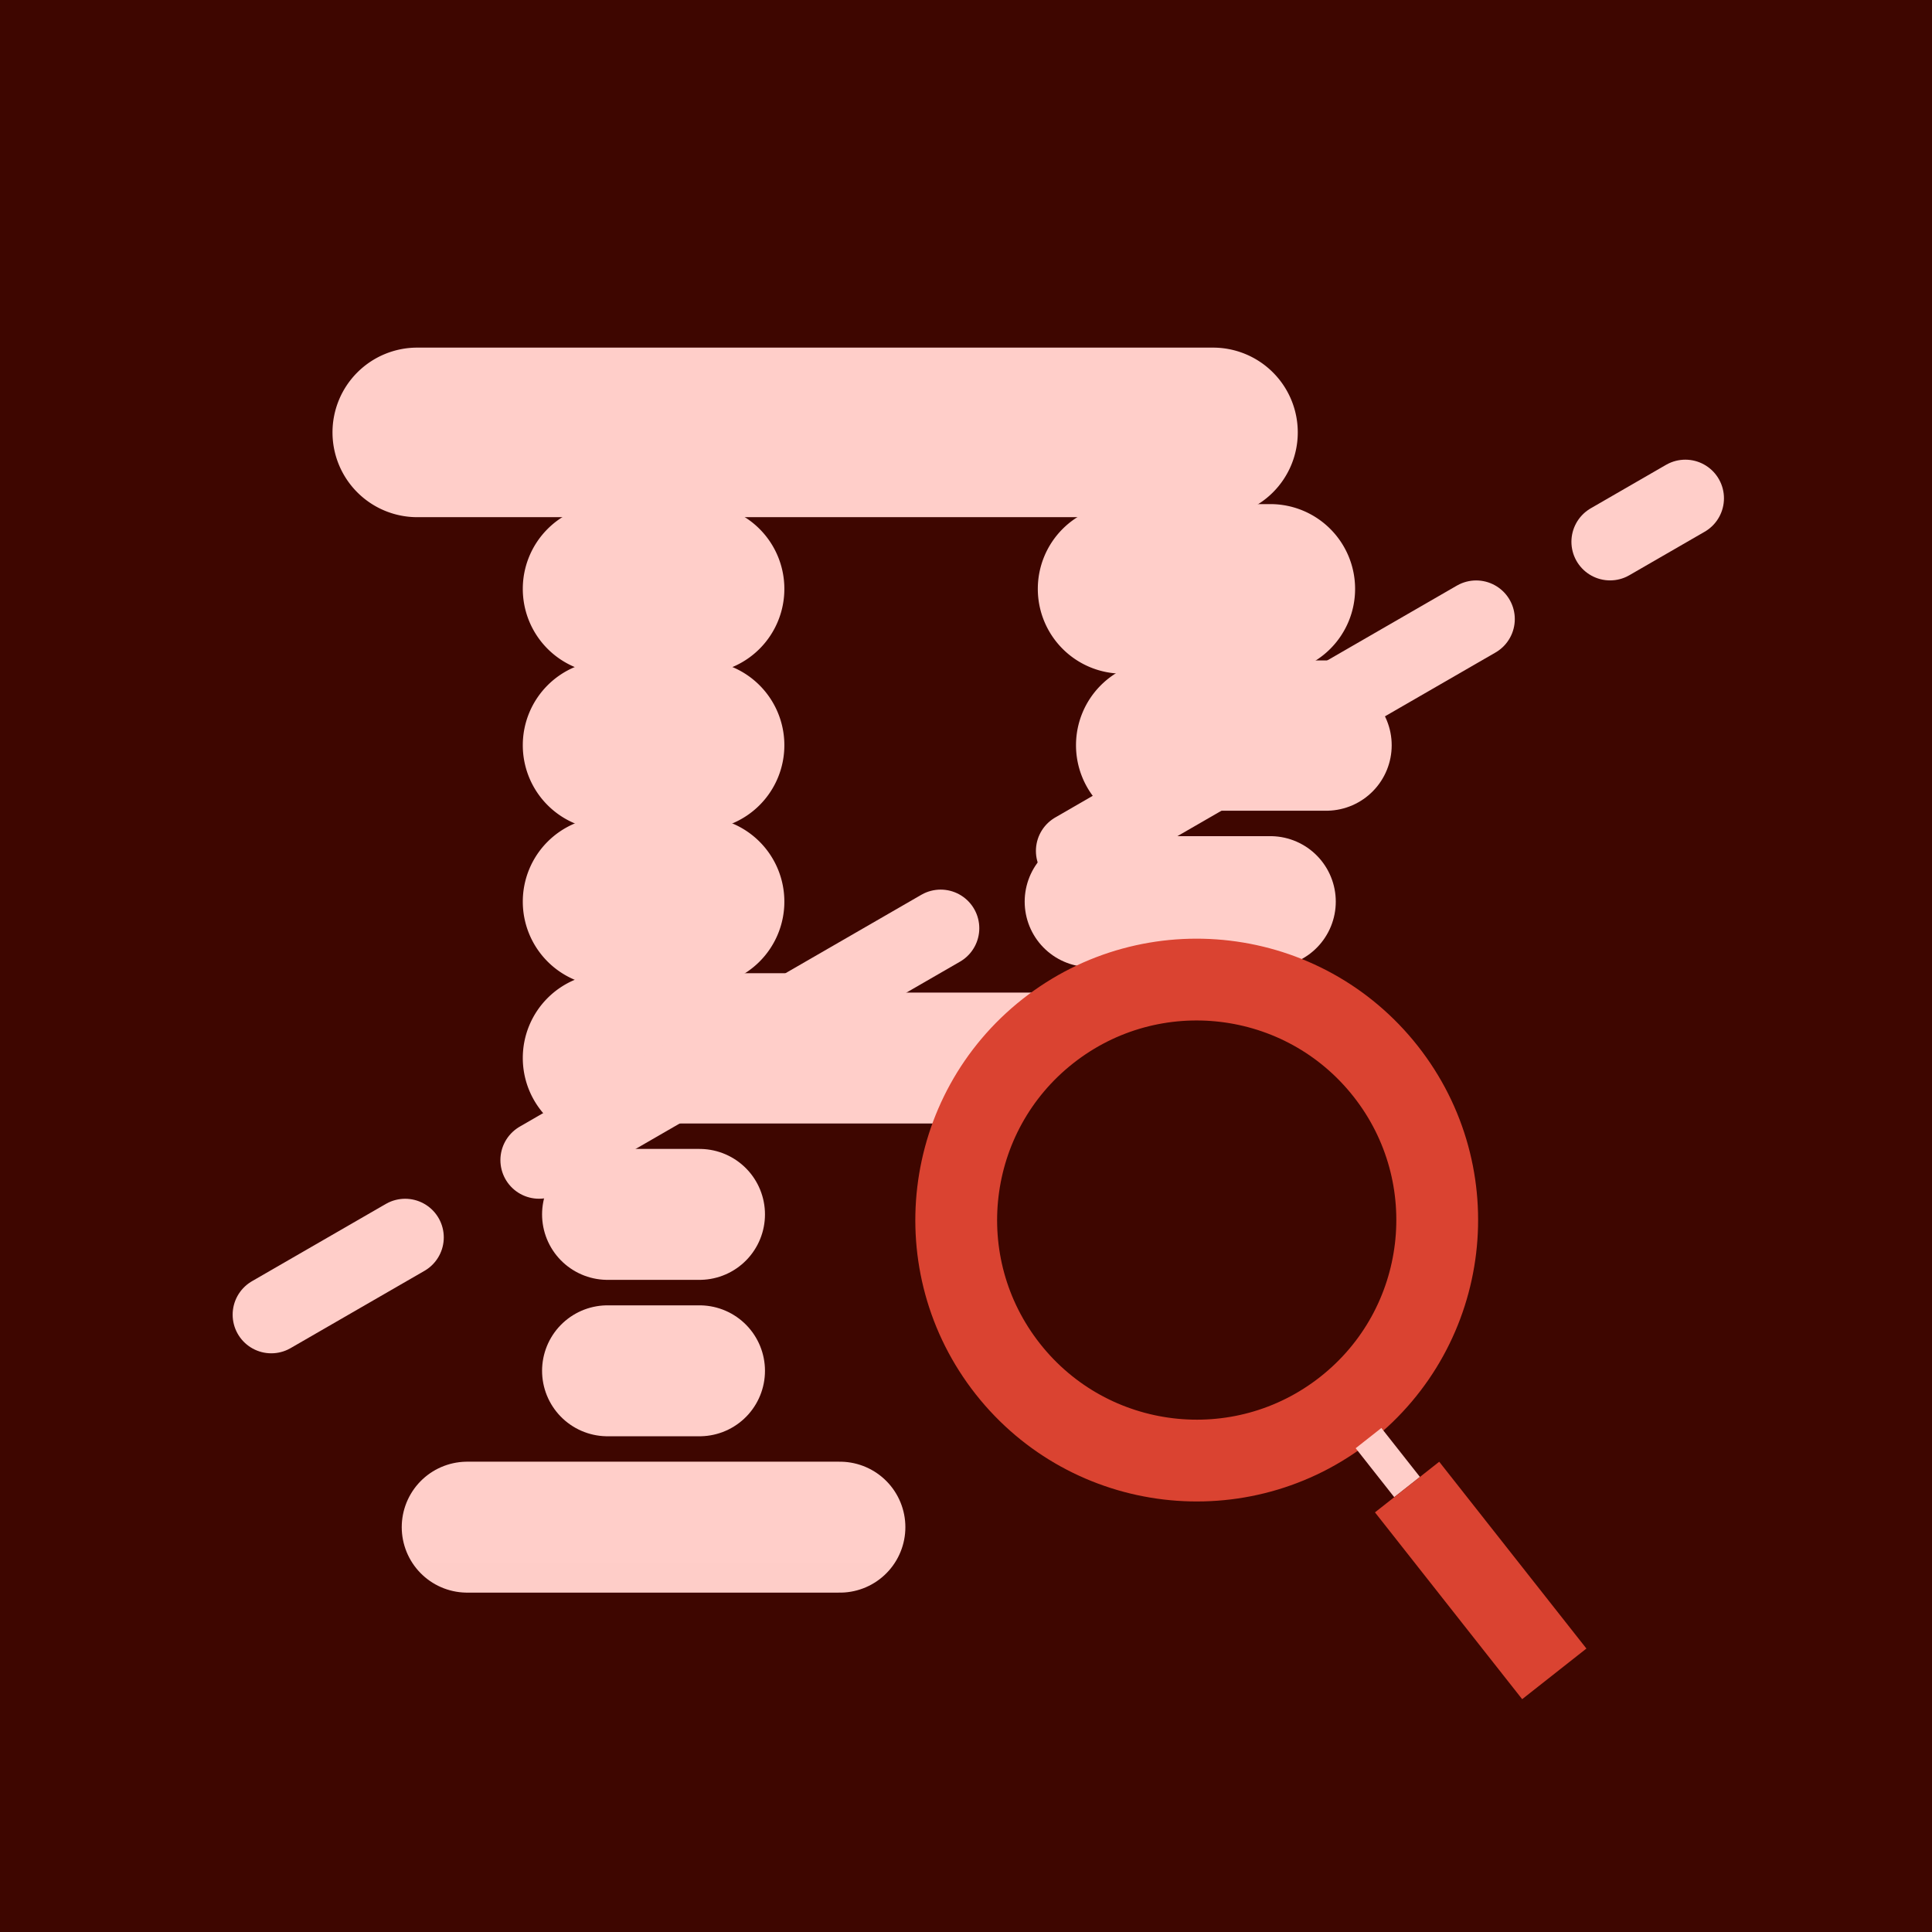 <?xml version="1.0" encoding="UTF-8" standalone="no"?>
<svg
   xmlns:dc="http://purl.org/dc/elements/1.1/"
   xmlns:cc="http://creativecommons.org/ns#"
   xmlns:rdf="http://www.w3.org/1999/02/22-rdf-syntax-ns#"
   xmlns:svg="http://www.w3.org/2000/svg"
   xmlns="http://www.w3.org/2000/svg"
   xmlns:sodipodi="http://sodipodi.sourceforge.net/DTD/sodipodi-0.dtd"
   xmlns:inkscape="http://www.inkscape.org/namespaces/inkscape"
   inkscape:export-ydpi="491.51999"
   inkscape:export-xdpi="491.51999"
   inkscape:export-filename="polybius-debug.png"
   sodipodi:docname="polybius-debug.svg"
   inkscape:version="1.0 (4035a4fb49, 2020-05-01)"
   id="svg8"
   version="1.1"
   viewBox="0 0 26.458 26.458"
   height="100"
   width="100">
  <defs
     id="defs2">
    <inkscape:path-effect
       background_color="#ffffffff"
       background="true"
       hide_mask="false"
       invert="false"
       uri="#mask-powermask-path-effect1096"
       lpeversion="1"
       is_visible="true"
       id="path-effect1096"
       effect="powermask" />
    <mask
       id="mask-powermask-path-effect1096"
       maskUnits="userSpaceOnUse">
      <path
         d="M -0.331,2.525 H 18.482 V 24.341 H -0.331 Z"
         style="fill:#ffffff;fill-opacity:1"
         id="mask-powermask-path-effect1096_box" />
      <rect
         style="color:#000000;overflow:visible;fill:#000000;fill-opacity:1;stroke:none;stroke-width:1.983;stroke-linecap:round;stroke-linejoin:round;stroke-miterlimit:4;stroke-dasharray:3.966, 3.966;stroke-dashoffset:0;stroke-opacity:1"
         id="rect1094"
         width="54.668"
         height="31.239"
         x="-26.886"
         y="-15.233"
         transform="rotate(-30)" />
    </mask>
    <filter
       y="-50"
       x="-50"
       width="100"
       height="100"
       style="color-interpolation-filters:sRGB"
       inkscape:label="filtermask-powermask-path-effect1096"
       id="mask-powermask-path-effect1096_inverse">
      <feColorMatrix
         result="fbSourceGraphic"
         type="saturate"
         values="1"
         id="mask-powermask-path-effect1096_primitive1" />
      <feColorMatrix
         in="fbSourceGraphic"
         values="-1 0 0 0 1 0 -1 0 0 1 0 0 -1 0 1 0 0 0 1 0 "
         id="mask-powermask-path-effect1096_primitive2" />
    </filter>
    <clipPath
       id="clipPath1120"
       clipPathUnits="userSpaceOnUse">
      <rect
         transform="rotate(-30)"
         y="-9.009"
         x="-20.111"
         height="26.458"
         width="46.302"
         id="rect1122"
         style="color:#000000;overflow:visible;fill:#000000;fill-opacity:1;stroke:none;stroke-width:1.679;stroke-linecap:round;stroke-linejoin:round;stroke-miterlimit:4;stroke-dasharray:3.359, 3.359;stroke-dashoffset:0;stroke-opacity:1" />
    </clipPath>
  </defs>
  <sodipodi:namedview
     showguides="false"
     inkscape:snap-center="true"
     borderlayer="true"
     inkscape:showpageshadow="false"
     inkscape:pagecheckerboard="true"
     width="100px"
     units="px"
     inkscape:snap-global="true"
     inkscape:snap-bbox="true"
     showgrid="false"
     inkscape:document-rotation="0"
     inkscape:current-layer="layer1"
     inkscape:document-units="px"
     inkscape:cy="560"
     inkscape:cx="400"
     inkscape:zoom="0.35"
     inkscape:pageshadow="2"
     inkscape:pageopacity="0.0"
     borderopacity="1.0"
     bordercolor="#666666"
     pagecolor="#ffffff"
     id="base"
     inkscape:bbox-nodes="true"
     inkscape:snap-bbox-midpoints="true"
     inkscape:snap-page="true"
     inkscape:snap-midpoints="true"
     inkscape:snap-bbox-edge-midpoints="true"
     inkscape:snap-intersection-paths="true"
     inkscape:snap-smooth-nodes="true"
     inkscape:snap-object-midpoints="true" />
  <g
     id="layer1"
     inkscape:groupmode="layer"
     inkscape:label="Layer 1">
    <rect
       style="color:#000000;overflow:visible;fill:#3e0600;fill-opacity:1;stroke:none;stroke-width:0.529;stroke-linecap:butt;stroke-miterlimit:4;stroke-dasharray:none;stroke-opacity:1"
       id="bg"
       width="26.458"
       height="26.458"
       x="0"
       y="-1.2010091e-07" />
    <g
       inkscape:path-effect="#path-effect1096"
       mask="url(#mask-powermask-path-effect1096)"
       id="initial"
       transform="matrix(0.847,0,0,0.847,4.251,2.041)"
       style="stroke:#ffcec9;stroke-opacity:1">
      <path
         inkscape:original-d="M 1.7275477,4.5829614 H 14.593083"
         sodipodi:nodetypes="cc"
         id="p1"
         d="M 1.728,4.583 H 14.593"
         style="color:#000000;overflow:visible;fill:none;stroke:#ffcec9;stroke-width:2.117;stroke-linecap:round;stroke-miterlimit:4;stroke-dasharray:none;stroke-opacity:1" />
      <path
         inkscape:original-d="M 4.8044185,14.696943 H 13.874389"
         id="p5"
         d="M 4.804,14.697 H 13.874"
         style="color:#000000;overflow:visible;fill:none;stroke:#ffcec9;stroke-width:2.117;stroke-linecap:round;stroke-miterlimit:4;stroke-dasharray:none;stroke-opacity:1"
         sodipodi:nodetypes="cc" />
      <path
         inkscape:original-d="M 4.8044185,7.1114568 H 6.2912157"
         id="p2-1"
         d="M 4.804,7.111 H 6.291"
         style="color:#000000;overflow:visible;fill:none;stroke:#ffcec9;stroke-width:2.117;stroke-linecap:round;stroke-miterlimit:4;stroke-dasharray:none;stroke-opacity:1" />
      <path
         inkscape:original-d="M 13.130542,7.1114568 H 15.52047"
         sodipodi:nodetypes="cc"
         id="p2-2"
         d="M 13.131,7.111 H 15.52"
         style="color:#000000;overflow:visible;fill:none;stroke:#ffcec9;stroke-width:2.117;stroke-linecap:round;stroke-miterlimit:4;stroke-dasharray:none;stroke-opacity:1" />
      <path
         inkscape:original-d="M 4.8044186,9.6399523 H 6.2912158"
         style="color:#000000;overflow:visible;fill:none;stroke:#ffcec9;stroke-width:2.117;stroke-linecap:round;stroke-miterlimit:4;stroke-dasharray:none;stroke-opacity:1"
         d="M 4.804,9.64 H 6.291"
         id="p3-1" />
      <path
         inkscape:original-d="M 13.750281,9.6399523 H 16.423896"
         sodipodi:nodetypes="cc"
         id="p3-2"
         d="M 13.75,9.64 H 16.424"
         style="color:#000000;overflow:visible;fill:none;stroke:#ffcec9;stroke-width:2.117;stroke-linecap:round;stroke-miterlimit:4;stroke-dasharray:none;stroke-opacity:1" />
      <path
         inkscape:original-d="M 4.8044185,12.168448 H 6.2912157"
         style="color:#000000;overflow:visible;fill:none;stroke:#ffcec9;stroke-width:2.117;stroke-linecap:round;stroke-miterlimit:4;stroke-dasharray:none;stroke-opacity:1"
         d="M 4.804,12.168 H 6.291"
         id="p4-1" />
      <path
         inkscape:original-d="M 12.606801,12.168448 H 15.52047"
         sodipodi:nodetypes="cc"
         id="p4-2"
         d="M 12.607,12.168 H 15.52"
         style="color:#000000;overflow:visible;fill:none;stroke:#ffcec9;stroke-width:2.117;stroke-linecap:round;stroke-miterlimit:4;stroke-dasharray:none;stroke-opacity:1" />
      <path
         inkscape:original-d="M 4.8044185,17.225439 H 6.2912157"
         style="color:#000000;overflow:visible;fill:none;stroke:#ffcec9;stroke-width:2.117;stroke-linecap:round;stroke-miterlimit:4;stroke-dasharray:none;stroke-opacity:1"
         d="M 4.804,17.225 H 6.291"
         id="p6" />
      <path
         inkscape:original-d="M 4.8044185,19.753935 H 6.2912157"
         style="color:#000000;overflow:visible;fill:none;stroke:#ffcec9;stroke-width:2.117;stroke-linecap:round;stroke-miterlimit:4;stroke-dasharray:none;stroke-opacity:1"
         d="M 4.804,19.754 H 6.291"
         id="p7" />
      <path
         inkscape:original-d="M 2.5347433,22.282433 H 8.5608909"
         sodipodi:nodetypes="cc"
         style="color:#000000;overflow:visible;fill:none;stroke:#ffcec9;stroke-width:2.117;stroke-linecap:round;stroke-miterlimit:4;stroke-dasharray:none;stroke-opacity:1"
         d="M 2.535,22.282 H 8.561"
         id="p8" />
    </g>
    <g
       id="search"
       transform="matrix(0.665,-0.524,0.524,0.665,-5.924,13.629)">
      <circle
         r="3.89"
         cy="19.168"
         cx="18.449"
         id="lens"
         style="color:#000000;overflow:visible;fill:#3e0600;fill-opacity:1;stroke:#da4331;stroke-width:1.323;stroke-linecap:round;stroke-miterlimit:4;stroke-dasharray:none;stroke-opacity:1;paint-order:normal" />
      <path
         id="neck"
         d="M 18.449,23.658 V 24.666"
         style="color:#000000;overflow:visible;fill:none;stroke:#ffcec9;stroke-width:0.529;stroke-linecap:butt;stroke-miterlimit:4;stroke-dasharray:none;stroke-opacity:1" />
      <path
         id="handle"
         d="M 18.449,24.666 V 28.513"
         style="color:#000000;overflow:visible;fill:none;stroke:#da4331;stroke-width:1.323;stroke-linecap:butt;stroke-miterlimit:4;stroke-dasharray:none;stroke-opacity:1"
         sodipodi:nodetypes="cc" />
    </g>
    <path
       sodipodi:nodetypes="ccc"
       id="divider"
       d="M 3.715,18.004 21.383,7.804 23.08,6.824"
       style="color:#000000;overflow:visible;fill:none;fill-opacity:1;stroke:#ffcec9;stroke-width:1.058;stroke-linecap:round;stroke-linejoin:round;stroke-miterlimit:4;stroke-dasharray:2.117, 2.117;stroke-dashoffset:0;stroke-opacity:1" />
    <g
       clip-path="url(#clipPath1120)"
       id="outline">
      <path
         style="color:#000000;font-style:normal;font-variant:normal;font-weight:normal;font-stretch:normal;font-size:medium;line-height:normal;font-family:sans-serif;font-variant-ligatures:normal;font-variant-position:normal;font-variant-caps:normal;font-variant-numeric:normal;font-variant-alternates:normal;font-variant-east-asian:normal;font-feature-settings:normal;font-variation-settings:normal;text-indent:0;text-align:start;text-decoration:none;text-decoration-line:none;text-decoration-style:solid;text-decoration-color:#000000;letter-spacing:normal;word-spacing:normal;text-transform:none;writing-mode:lr-tb;direction:ltr;text-orientation:mixed;dominant-baseline:auto;baseline-shift:baseline;text-anchor:start;white-space:normal;shape-padding:0;shape-margin:0;inline-size:0;clip-rule:nonzero;display:inline;overflow:visible;visibility:visible;isolation:auto;mix-blend-mode:normal;color-interpolation:sRGB;color-interpolation-filters:linearRGB;solid-color:#000000;solid-opacity:1;vector-effect:none;fill:none;fill-opacity:1;fill-rule:nonzero;stroke:#ffcec9;stroke-width:0.529;stroke-linecap:round;stroke-linejoin:miter;stroke-miterlimit:4;stroke-dasharray:none;stroke-dashoffset:0;stroke-opacity:1;color-rendering:auto;image-rendering:auto;shape-rendering:auto;text-rendering:auto;enable-background:accumulate;stop-color:#000000;stop-opacity:1;opacity:1"
         d="M 5.715 5.025 A 0.896 0.896 0 0 0 4.818 5.922 A 0.896 0.896 0 0 0 5.715 6.818 L 16.611 6.818 A 0.896 0.896 0 0 0 17.508 5.922 A 0.896 0.896 0 0 0 16.611 5.025 L 5.715 5.025 z "
         id="o1" />
      <path
         style="color:#000000;font-style:normal;font-variant:normal;font-weight:normal;font-stretch:normal;font-size:medium;line-height:normal;font-family:sans-serif;font-variant-ligatures:normal;font-variant-position:normal;font-variant-caps:normal;font-variant-numeric:normal;font-variant-alternates:normal;font-variant-east-asian:normal;font-feature-settings:normal;font-variation-settings:normal;text-indent:0;text-align:start;text-decoration:none;text-decoration-line:none;text-decoration-style:solid;text-decoration-color:#000000;letter-spacing:normal;word-spacing:normal;text-transform:none;writing-mode:lr-tb;direction:ltr;text-orientation:mixed;dominant-baseline:auto;baseline-shift:baseline;text-anchor:start;white-space:normal;shape-padding:0;shape-margin:0;inline-size:0;clip-rule:nonzero;display:inline;overflow:visible;visibility:visible;isolation:auto;mix-blend-mode:normal;color-interpolation:sRGB;color-interpolation-filters:linearRGB;solid-color:#000000;solid-opacity:1;vector-effect:none;fill:none;fill-opacity:1;fill-rule:nonzero;stroke:#ffcec9;stroke-width:0.529;stroke-linecap:round;stroke-linejoin:miter;stroke-miterlimit:4;stroke-dasharray:none;stroke-dashoffset:0;stroke-opacity:1;color-rendering:auto;image-rendering:auto;shape-rendering:auto;text-rendering:auto;enable-background:accumulate;stop-color:#000000;stop-opacity:1;opacity:1"
         d="M 8.32 7.168 A 0.896 0.896 0 0 0 7.424 8.064 A 0.896 0.896 0 0 0 8.32 8.961 L 9.58 8.961 A 0.896 0.896 0 0 0 10.477 8.064 A 0.896 0.896 0 0 0 9.58 7.168 L 8.32 7.168 z "
         id="o2-1" />
      <path
         style="color:#000000;font-style:normal;font-variant:normal;font-weight:normal;font-stretch:normal;font-size:medium;line-height:normal;font-family:sans-serif;font-variant-ligatures:normal;font-variant-position:normal;font-variant-caps:normal;font-variant-numeric:normal;font-variant-alternates:normal;font-variant-east-asian:normal;font-feature-settings:normal;font-variation-settings:normal;text-indent:0;text-align:start;text-decoration:none;text-decoration-line:none;text-decoration-style:solid;text-decoration-color:#000000;letter-spacing:normal;word-spacing:normal;text-transform:none;writing-mode:lr-tb;direction:ltr;text-orientation:mixed;dominant-baseline:auto;baseline-shift:baseline;text-anchor:start;white-space:normal;shape-padding:0;shape-margin:0;inline-size:0;clip-rule:nonzero;display:inline;overflow:visible;visibility:visible;isolation:auto;mix-blend-mode:normal;color-interpolation:sRGB;color-interpolation-filters:linearRGB;solid-color:#000000;solid-opacity:1;vector-effect:none;fill:none;fill-opacity:1;fill-rule:nonzero;stroke:#ffcec9;stroke-width:0.529;stroke-linecap:round;stroke-linejoin:miter;stroke-miterlimit:4;stroke-dasharray:none;stroke-dashoffset:0;stroke-opacity:1;color-rendering:auto;image-rendering:auto;shape-rendering:auto;text-rendering:auto;enable-background:accumulate;stop-color:#000000;stop-opacity:1;opacity:1"
         d="M 15.373 7.168 A 0.896 0.896 0 0 0 14.477 8.064 A 0.896 0.896 0 0 0 15.373 8.961 L 17.396 8.961 A 0.896 0.896 0 0 0 18.293 8.064 A 0.896 0.896 0 0 0 17.396 7.168 L 15.373 7.168 z "
         id="o2-2" />
      <path
         style="color:#000000;font-style:normal;font-variant:normal;font-weight:normal;font-stretch:normal;font-size:medium;line-height:normal;font-family:sans-serif;font-variant-ligatures:normal;font-variant-position:normal;font-variant-caps:normal;font-variant-numeric:normal;font-variant-alternates:normal;font-variant-east-asian:normal;font-feature-settings:normal;font-variation-settings:normal;text-indent:0;text-align:start;text-decoration:none;text-decoration-line:none;text-decoration-style:solid;text-decoration-color:#000000;letter-spacing:normal;word-spacing:normal;text-transform:none;writing-mode:lr-tb;direction:ltr;text-orientation:mixed;dominant-baseline:auto;baseline-shift:baseline;text-anchor:start;white-space:normal;shape-padding:0;shape-margin:0;inline-size:0;clip-rule:nonzero;display:inline;overflow:visible;visibility:visible;isolation:auto;mix-blend-mode:normal;color-interpolation:sRGB;color-interpolation-filters:linearRGB;solid-color:#000000;solid-opacity:1;vector-effect:none;fill:none;fill-opacity:1;fill-rule:nonzero;stroke:#ffcec9;stroke-width:0.529;stroke-linecap:round;stroke-linejoin:miter;stroke-miterlimit:4;stroke-dasharray:none;stroke-dashoffset:0;stroke-opacity:1;color-rendering:auto;image-rendering:auto;shape-rendering:auto;text-rendering:auto;enable-background:accumulate;stop-color:#000000;stop-opacity:1;opacity:1"
         d="M 8.32 9.309 A 0.896 0.896 0 0 0 7.424 10.205 A 0.896 0.896 0 0 0 8.32 11.102 L 9.58 11.102 A 0.896 0.896 0 0 0 10.477 10.205 A 0.896 0.896 0 0 0 9.58 9.309 L 8.32 9.309 z "
         id="o3-1" />
      <path
         style="color:#000000;font-style:normal;font-variant:normal;font-weight:normal;font-stretch:normal;font-size:medium;line-height:normal;font-family:sans-serif;font-variant-ligatures:normal;font-variant-position:normal;font-variant-caps:normal;font-variant-numeric:normal;font-variant-alternates:normal;font-variant-east-asian:normal;font-feature-settings:normal;font-variation-settings:normal;text-indent:0;text-align:start;text-decoration:none;text-decoration-line:none;text-decoration-style:solid;text-decoration-color:#000000;letter-spacing:normal;word-spacing:normal;text-transform:none;writing-mode:lr-tb;direction:ltr;text-orientation:mixed;dominant-baseline:auto;baseline-shift:baseline;text-anchor:start;white-space:normal;shape-padding:0;shape-margin:0;inline-size:0;clip-rule:nonzero;display:inline;overflow:visible;visibility:visible;isolation:auto;mix-blend-mode:normal;color-interpolation:sRGB;color-interpolation-filters:linearRGB;solid-color:#000000;solid-opacity:1;vector-effect:none;fill:none;fill-opacity:1;fill-rule:nonzero;stroke:#ffcec9;stroke-width:0.529;stroke-linecap:round;stroke-linejoin:miter;stroke-miterlimit:4;stroke-dasharray:none;stroke-dashoffset:0;stroke-opacity:1;color-rendering:auto;image-rendering:auto;shape-rendering:auto;text-rendering:auto;enable-background:accumulate;stop-color:#000000;stop-opacity:1;opacity:1"
         d="M 15.896 9.309 A 0.896 0.896 0 0 0 15 10.205 A 0.896 0.896 0 0 0 15.896 11.102 L 18.162 11.102 A 0.896 0.896 0 0 0 19.059 10.205 A 0.896 0.896 0 0 0 18.162 9.309 L 15.896 9.309 z "
         id="o3-2" />
      <path
         style="color:#000000;font-style:normal;font-variant:normal;font-weight:normal;font-stretch:normal;font-size:medium;line-height:normal;font-family:sans-serif;font-variant-ligatures:normal;font-variant-position:normal;font-variant-caps:normal;font-variant-numeric:normal;font-variant-alternates:normal;font-variant-east-asian:normal;font-feature-settings:normal;font-variation-settings:normal;text-indent:0;text-align:start;text-decoration:none;text-decoration-line:none;text-decoration-style:solid;text-decoration-color:#000000;letter-spacing:normal;word-spacing:normal;text-transform:none;writing-mode:lr-tb;direction:ltr;text-orientation:mixed;dominant-baseline:auto;baseline-shift:baseline;text-anchor:start;white-space:normal;shape-padding:0;shape-margin:0;inline-size:0;clip-rule:nonzero;display:inline;overflow:visible;visibility:visible;isolation:auto;mix-blend-mode:normal;color-interpolation:sRGB;color-interpolation-filters:linearRGB;solid-color:#000000;solid-opacity:1;vector-effect:none;fill:none;fill-opacity:1;fill-rule:nonzero;stroke:#ffcec9;stroke-width:0.529;stroke-linecap:round;stroke-linejoin:miter;stroke-miterlimit:4;stroke-dasharray:none;stroke-dashoffset:0;stroke-opacity:1;color-rendering:auto;image-rendering:auto;shape-rendering:auto;text-rendering:auto;enable-background:accumulate;stop-color:#000000;stop-opacity:1;opacity:1"
         d="M 8.32 11.451 A 0.896 0.896 0 0 0 7.424 12.348 A 0.896 0.896 0 0 0 8.32 13.244 L 9.58 13.244 A 0.896 0.896 0 0 0 10.477 12.348 A 0.896 0.896 0 0 0 9.58 11.451 L 8.32 11.451 z "
         id="o4-1" />
      <path
         style="color:#000000;font-style:normal;font-variant:normal;font-weight:normal;font-stretch:normal;font-size:medium;line-height:normal;font-family:sans-serif;font-variant-ligatures:normal;font-variant-position:normal;font-variant-caps:normal;font-variant-numeric:normal;font-variant-alternates:normal;font-variant-east-asian:normal;font-feature-settings:normal;font-variation-settings:normal;text-indent:0;text-align:start;text-decoration:none;text-decoration-line:none;text-decoration-style:solid;text-decoration-color:#000000;letter-spacing:normal;word-spacing:normal;text-transform:none;writing-mode:lr-tb;direction:ltr;text-orientation:mixed;dominant-baseline:auto;baseline-shift:baseline;text-anchor:start;white-space:normal;shape-padding:0;shape-margin:0;inline-size:0;clip-rule:nonzero;display:inline;overflow:visible;visibility:visible;isolation:auto;mix-blend-mode:normal;color-interpolation:sRGB;color-interpolation-filters:linearRGB;solid-color:#000000;solid-opacity:1;vector-effect:none;fill:none;fill-opacity:1;fill-rule:nonzero;stroke:#ffcec9;stroke-width:0.529;stroke-linecap:round;stroke-linejoin:miter;stroke-miterlimit:4;stroke-dasharray:none;stroke-dashoffset:0;stroke-opacity:1;color-rendering:auto;image-rendering:auto;shape-rendering:auto;text-rendering:auto;enable-background:accumulate;stop-color:#000000;stop-opacity:1;opacity:1"
         d="M 8.32 13.592 A 0.896 0.896 0 0 0 7.424 14.488 A 0.896 0.896 0 0 0 8.32 15.385 L 16.002 15.385 A 0.896 0.896 0 0 0 16.898 14.488 A 0.896 0.896 0 0 0 16.002 13.592 L 8.32 13.592 z "
         id="o5" />
    </g>
  </g>
  <inkscape:templateinfo>
    <inkscape:name>default</inkscape:name>
    <inkscape:date>2020-09-18</inkscape:date>
  </inkscape:templateinfo>
</svg>
